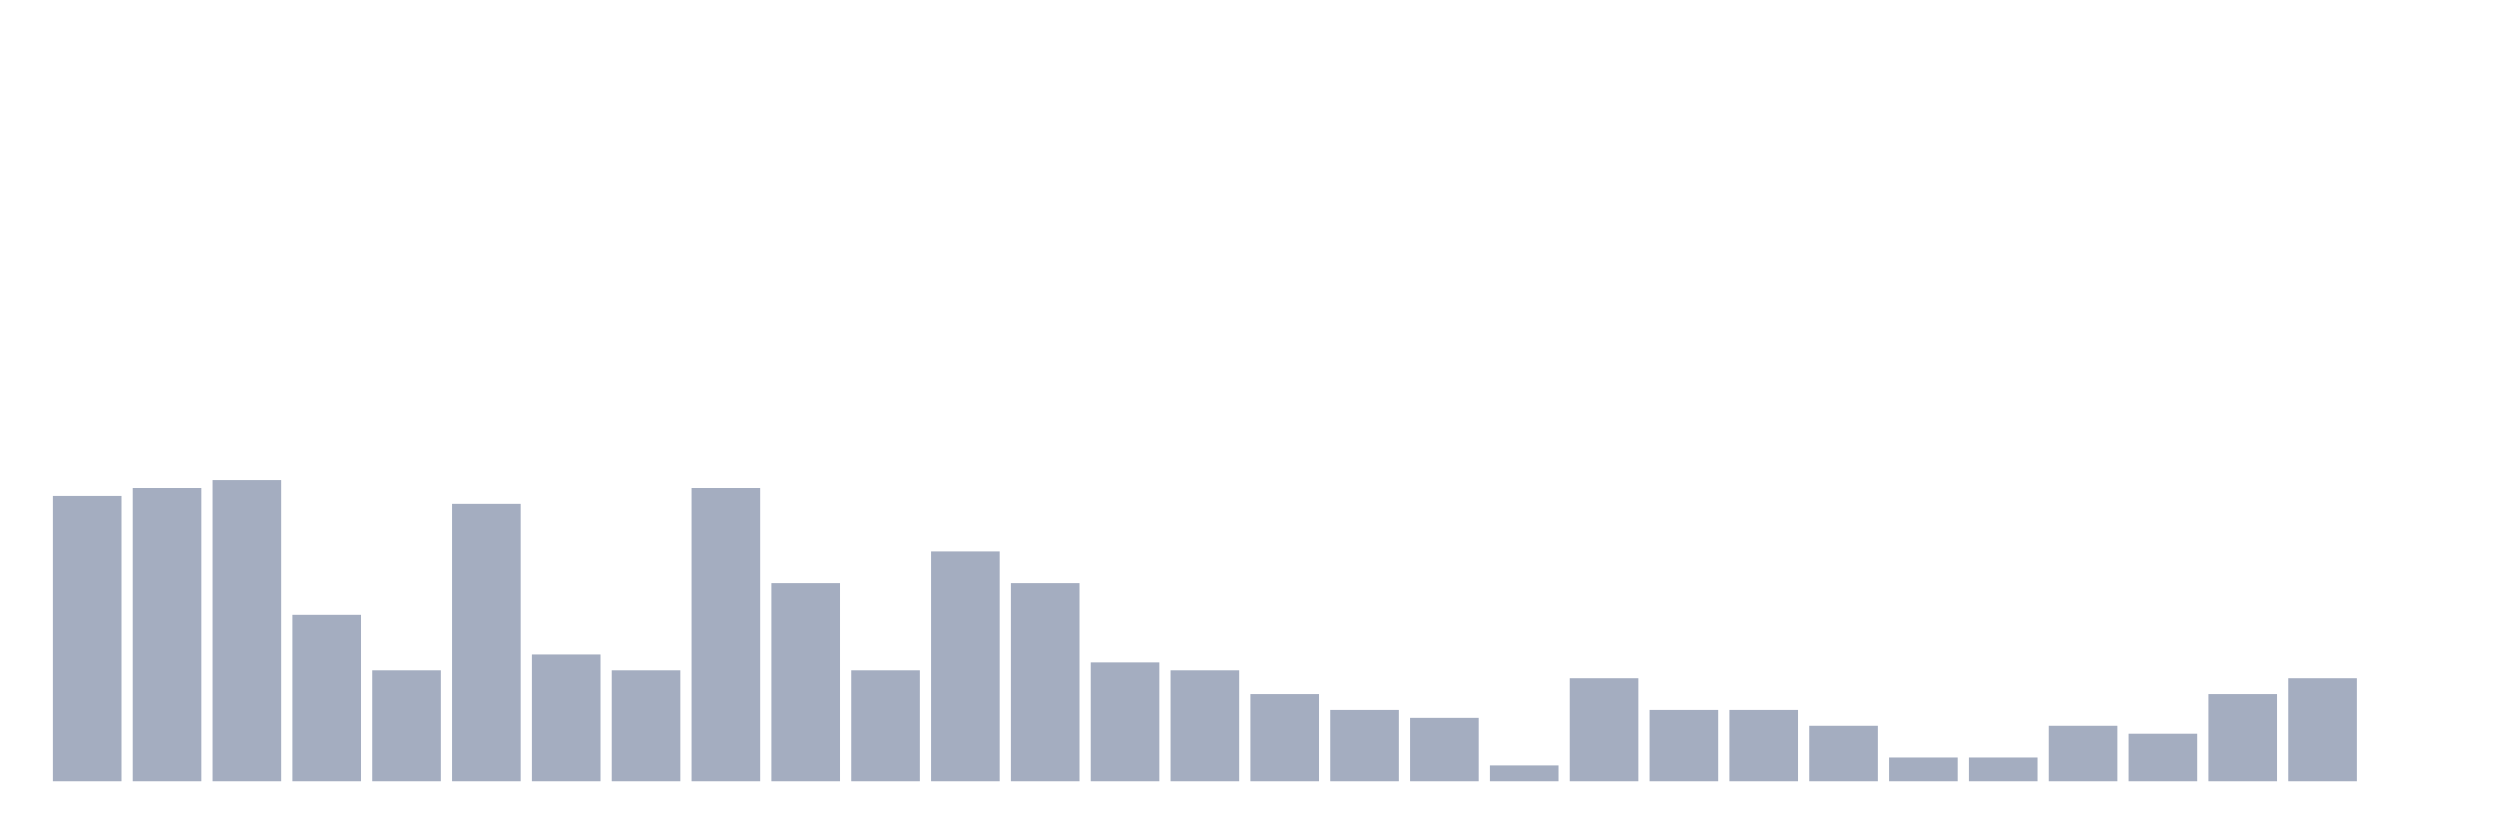 <svg xmlns="http://www.w3.org/2000/svg" viewBox="0 0 480 160"><g transform="translate(10,10)"><rect class="bar" x="0.153" width="13.175" y="85.217" height="54.783" fill="rgb(164,173,192)"></rect><rect class="bar" x="15.482" width="13.175" y="83.696" height="56.304" fill="rgb(164,173,192)"></rect><rect class="bar" x="30.81" width="13.175" y="82.174" height="57.826" fill="rgb(164,173,192)"></rect><rect class="bar" x="46.138" width="13.175" y="108.043" height="31.957" fill="rgb(164,173,192)"></rect><rect class="bar" x="61.466" width="13.175" y="118.696" height="21.304" fill="rgb(164,173,192)"></rect><rect class="bar" x="76.794" width="13.175" y="86.739" height="53.261" fill="rgb(164,173,192)"></rect><rect class="bar" x="92.123" width="13.175" y="115.652" height="24.348" fill="rgb(164,173,192)"></rect><rect class="bar" x="107.451" width="13.175" y="118.696" height="21.304" fill="rgb(164,173,192)"></rect><rect class="bar" x="122.779" width="13.175" y="83.696" height="56.304" fill="rgb(164,173,192)"></rect><rect class="bar" x="138.107" width="13.175" y="101.957" height="38.043" fill="rgb(164,173,192)"></rect><rect class="bar" x="153.436" width="13.175" y="118.696" height="21.304" fill="rgb(164,173,192)"></rect><rect class="bar" x="168.764" width="13.175" y="95.87" height="44.13" fill="rgb(164,173,192)"></rect><rect class="bar" x="184.092" width="13.175" y="101.957" height="38.043" fill="rgb(164,173,192)"></rect><rect class="bar" x="199.42" width="13.175" y="117.174" height="22.826" fill="rgb(164,173,192)"></rect><rect class="bar" x="214.748" width="13.175" y="118.696" height="21.304" fill="rgb(164,173,192)"></rect><rect class="bar" x="230.077" width="13.175" y="123.261" height="16.739" fill="rgb(164,173,192)"></rect><rect class="bar" x="245.405" width="13.175" y="126.304" height="13.696" fill="rgb(164,173,192)"></rect><rect class="bar" x="260.733" width="13.175" y="127.826" height="12.174" fill="rgb(164,173,192)"></rect><rect class="bar" x="276.061" width="13.175" y="136.957" height="3.043" fill="rgb(164,173,192)"></rect><rect class="bar" x="291.39" width="13.175" y="120.217" height="19.783" fill="rgb(164,173,192)"></rect><rect class="bar" x="306.718" width="13.175" y="126.304" height="13.696" fill="rgb(164,173,192)"></rect><rect class="bar" x="322.046" width="13.175" y="126.304" height="13.696" fill="rgb(164,173,192)"></rect><rect class="bar" x="337.374" width="13.175" y="129.348" height="10.652" fill="rgb(164,173,192)"></rect><rect class="bar" x="352.702" width="13.175" y="135.435" height="4.565" fill="rgb(164,173,192)"></rect><rect class="bar" x="368.031" width="13.175" y="135.435" height="4.565" fill="rgb(164,173,192)"></rect><rect class="bar" x="383.359" width="13.175" y="129.348" height="10.652" fill="rgb(164,173,192)"></rect><rect class="bar" x="398.687" width="13.175" y="130.87" height="9.13" fill="rgb(164,173,192)"></rect><rect class="bar" x="414.015" width="13.175" y="123.261" height="16.739" fill="rgb(164,173,192)"></rect><rect class="bar" x="429.344" width="13.175" y="120.217" height="19.783" fill="rgb(164,173,192)"></rect><rect class="bar" x="444.672" width="13.175" y="140" height="0" fill="rgb(164,173,192)"></rect></g></svg>